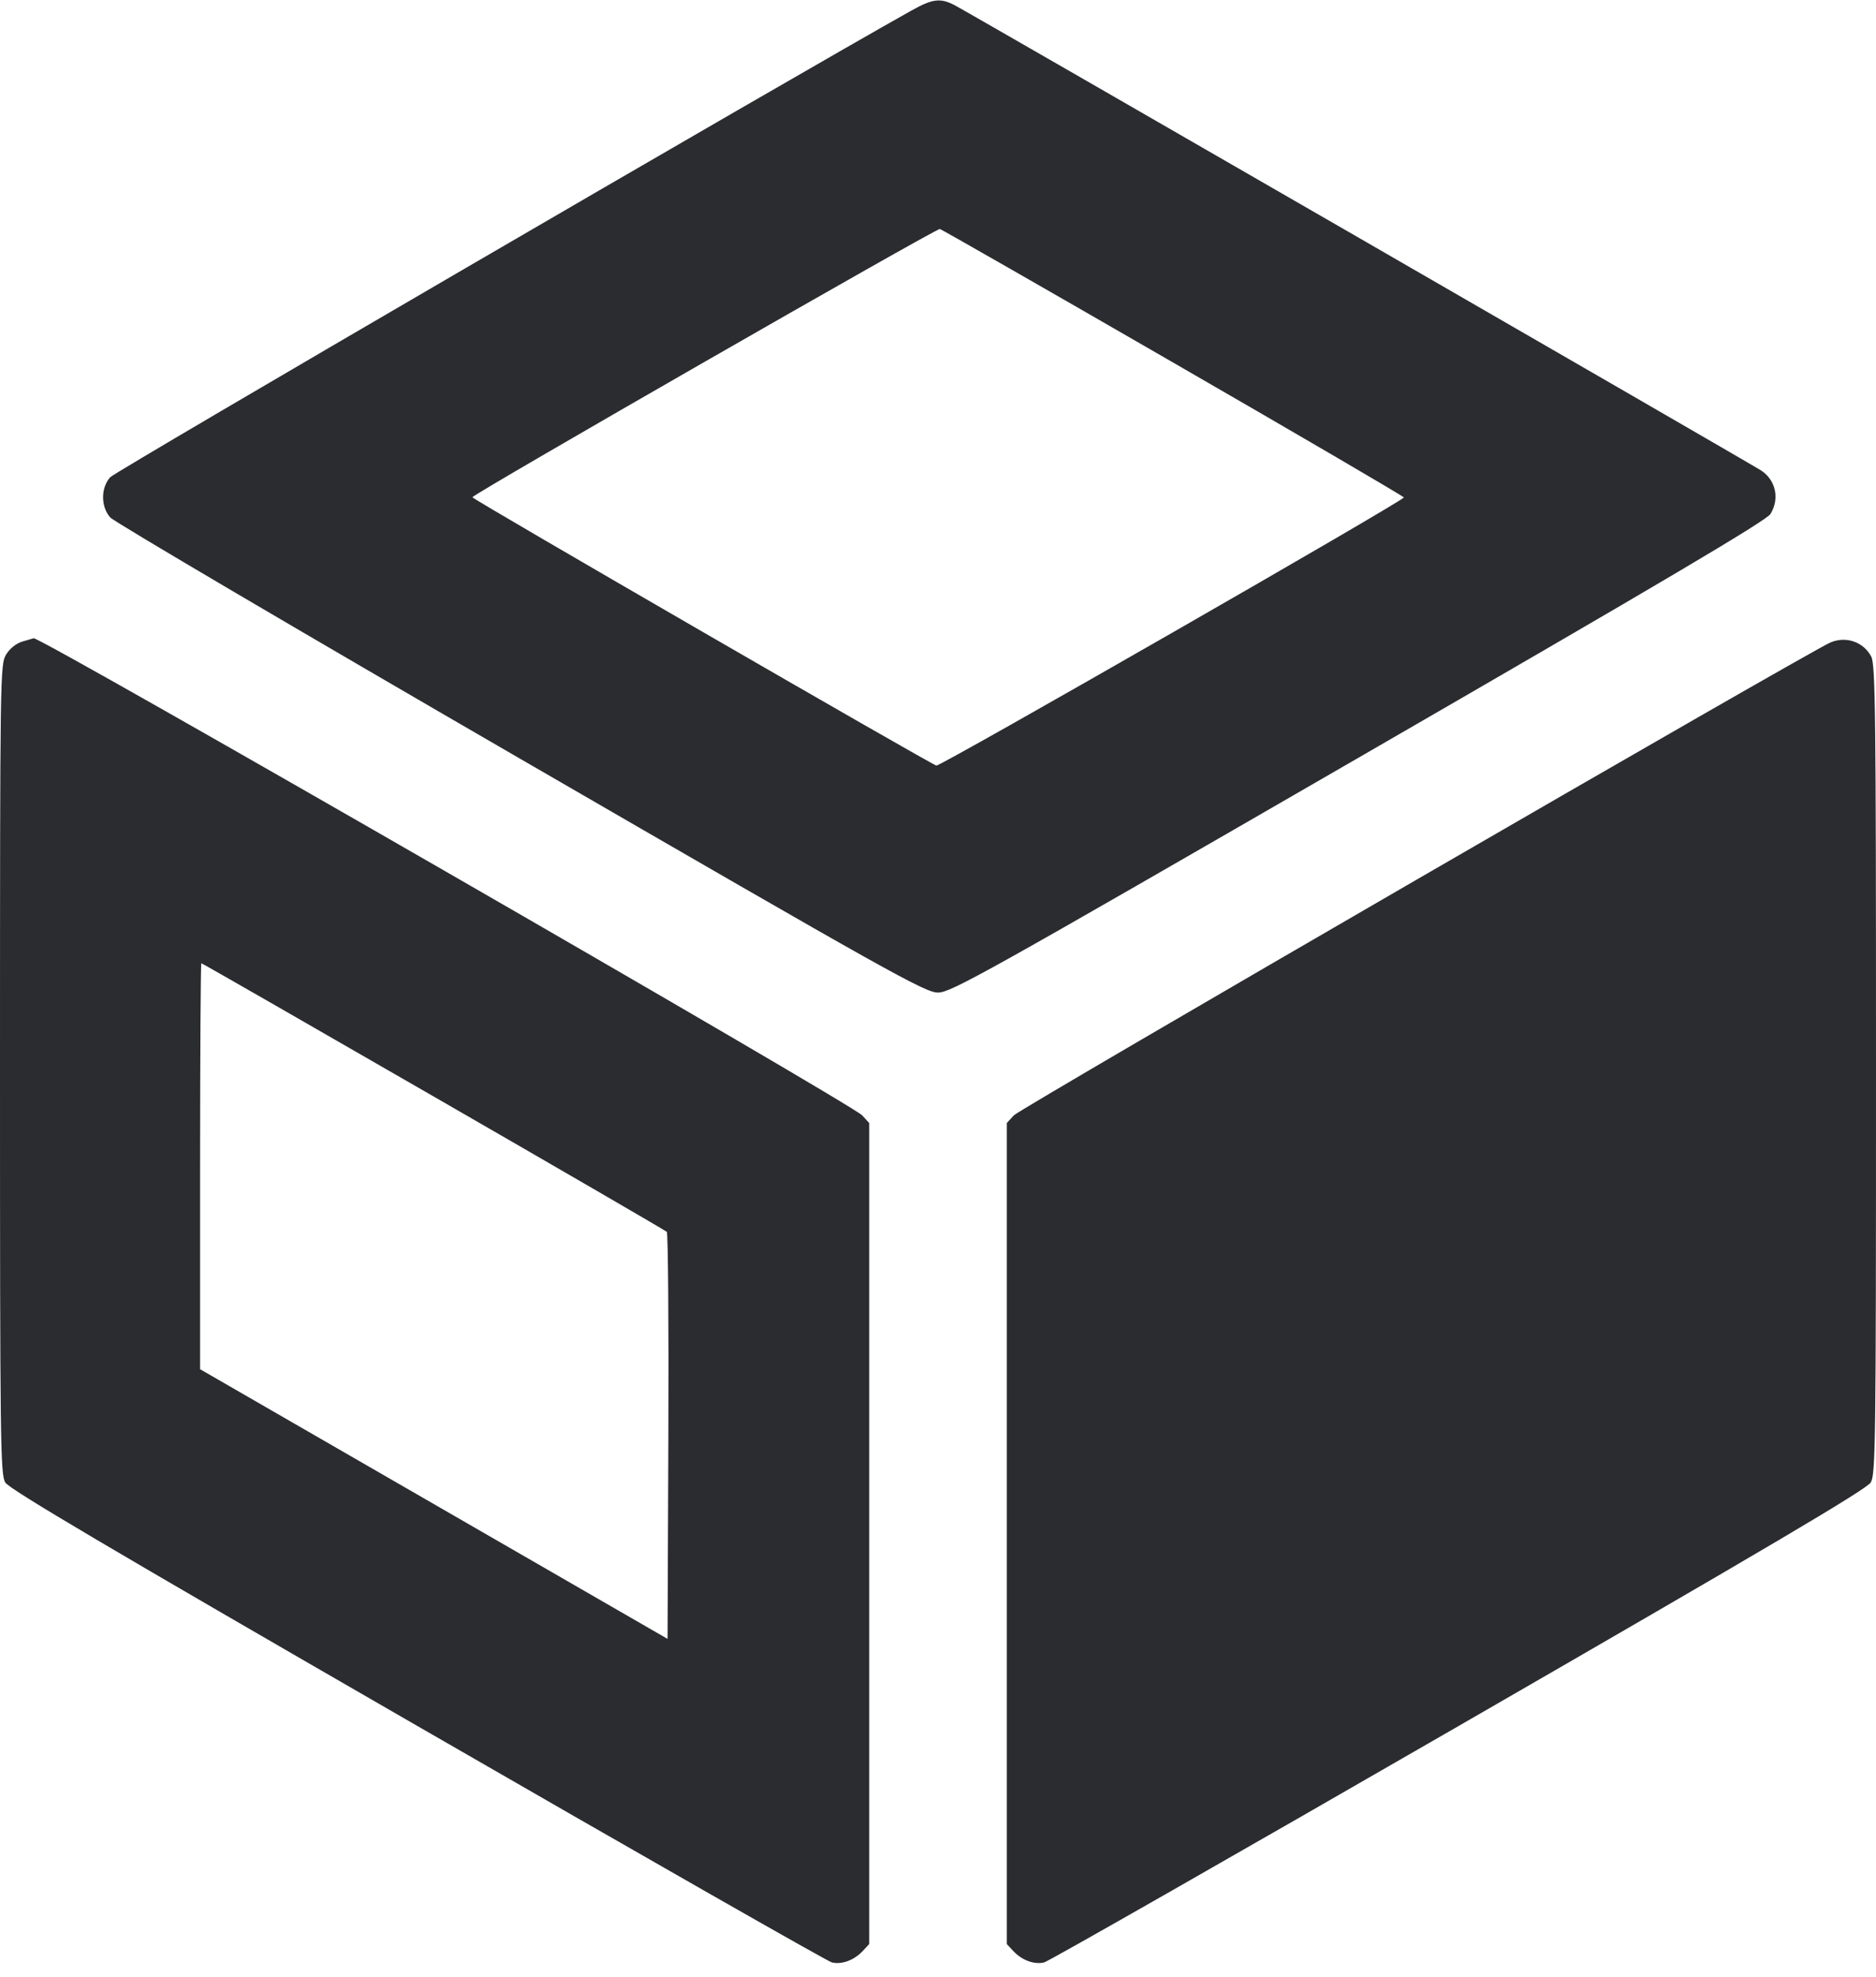 <svg width="56" height="59" viewBox="0 0 56 59" fill="none" xmlns="http://www.w3.org/2000/svg"><path d="M27.207 0.315 C 23.507 2.385,3.447 14.066,3.290 14.242 C 3.006 14.560,3.006 15.119,3.290 15.443 C 3.405 15.574,8.918 18.819,15.540 22.652 C 26.618 29.065,27.614 29.622,28.000 29.622 C 28.386 29.622,29.390 29.062,40.553 22.613 C 49.635 17.367,52.728 15.538,52.850 15.339 C 53.129 14.884,53.009 14.328,52.571 14.041 C 52.271 13.844,28.881 0.353,28.495 0.154 C 28.067 -0.067,27.839 -0.038,27.207 0.315 M35.031 10.827 C 38.812 13.008,41.906 14.817,41.906 14.846 C 41.907 14.942,28.072 22.876,27.952 22.848 C 27.783 22.808,14.097 14.896,14.100 14.840 C 14.104 14.753,27.952 6.808,28.055 6.834 C 28.111 6.848,31.251 8.645,35.031 10.827 M0.673 19.145 C 0.485 19.200,0.295 19.350,0.183 19.534 C 0.004 19.827,0.001 20.084,0.000 31.906 C 0.000 43.029,0.012 43.999,0.156 44.242 C 0.275 44.443,3.242 46.196,12.453 51.507 C 19.130 55.358,24.700 58.534,24.830 58.566 C 25.126 58.638,25.495 58.502,25.751 58.228 L 25.947 58.018 25.947 45.768 L 25.947 33.517 25.737 33.287 C 25.427 32.948,1.186 18.991,1.006 19.048 C 0.992 19.053,0.842 19.097,0.673 19.145 M54.640 19.174 C 53.985 19.455,30.456 33.077,30.263 33.287 L 30.053 33.517 30.053 45.768 L 30.053 58.018 30.249 58.228 C 30.505 58.503,30.874 58.638,31.170 58.566 C 31.300 58.534,36.870 55.357,43.547 51.507 C 52.757 46.197,55.725 44.443,55.844 44.242 C 55.988 43.999,56.000 43.029,56.000 31.924 C 56.000 21.356,55.983 19.837,55.859 19.598 C 55.631 19.158,55.106 18.975,54.640 19.174 M12.940 32.721 C 16.732 34.906,19.865 36.725,19.904 36.763 C 19.943 36.800,19.964 39.549,19.951 42.871 L 19.927 48.911 12.950 44.887 L 5.973 40.863 5.973 34.805 C 5.973 31.473,5.990 28.747,6.010 28.747 C 6.031 28.747,9.149 30.535,12.940 32.721 " fill="#2B2C30" stroke="none" fill-rule="evenodd"></path></svg>